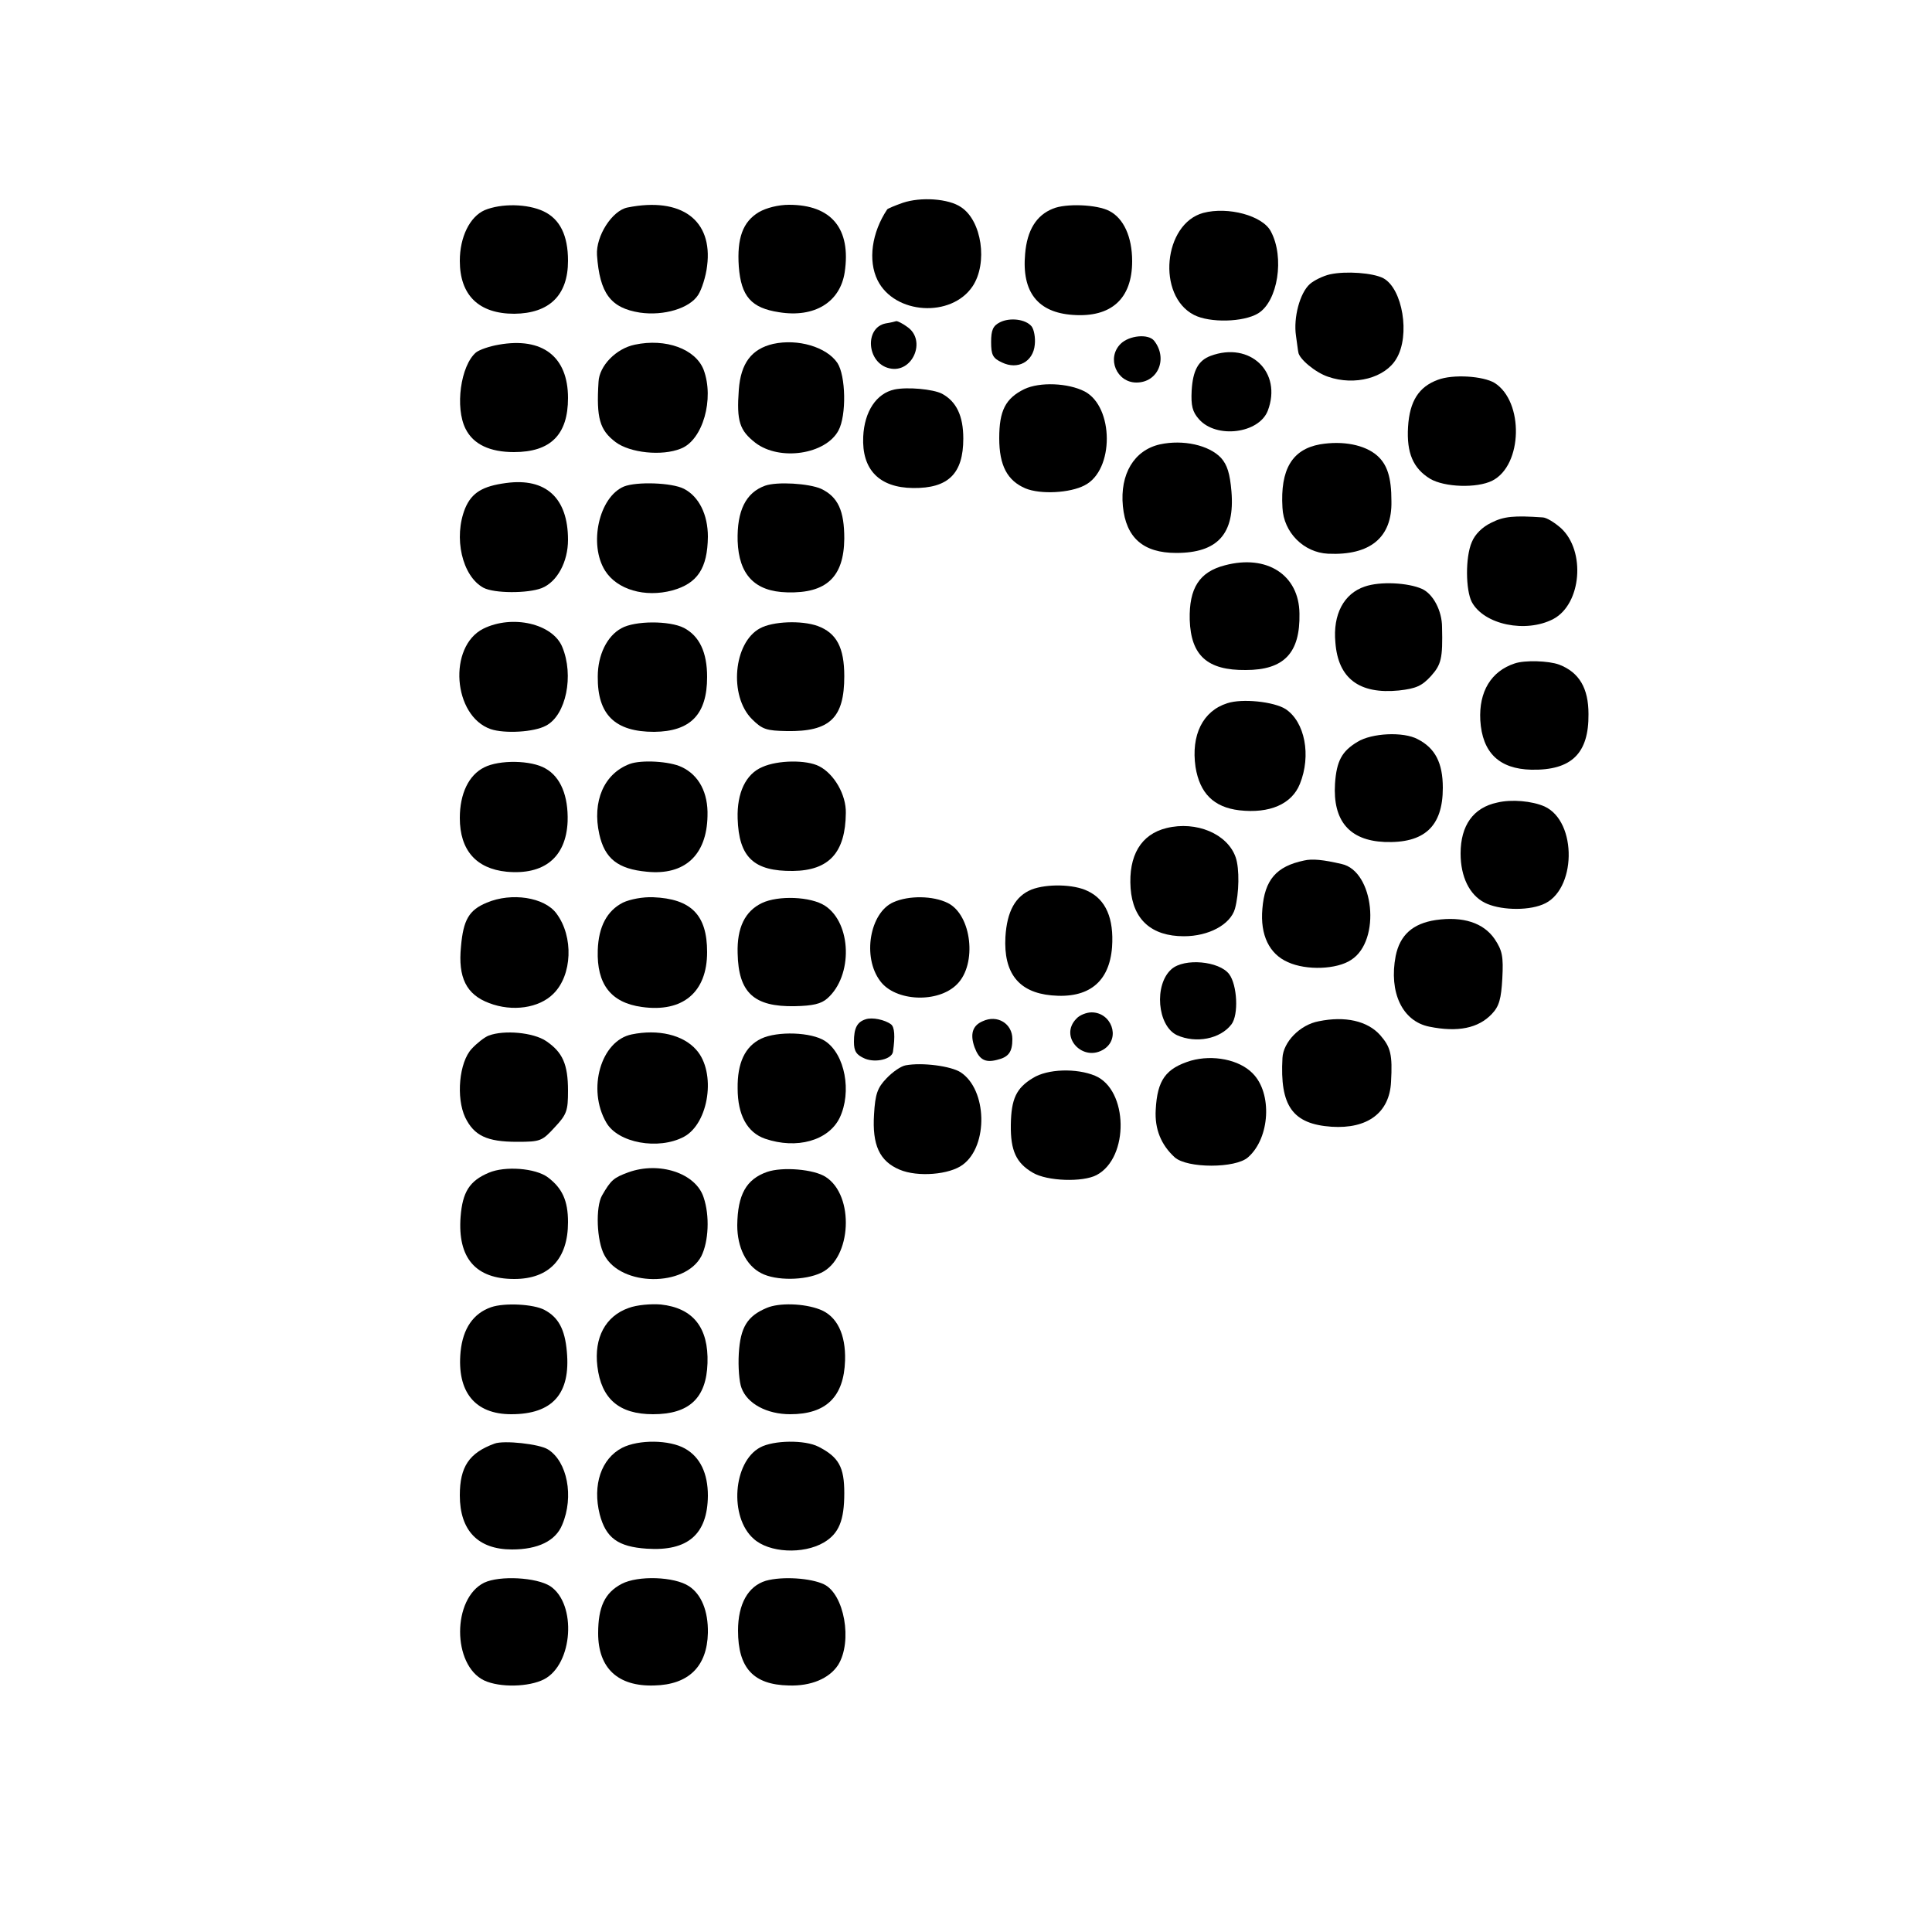 <?xml version="1.0" standalone="no"?>
<!DOCTYPE svg PUBLIC "-//W3C//DTD SVG 20010904//EN"
 "http://www.w3.org/TR/2001/REC-SVG-20010904/DTD/svg10.dtd">
<svg version="1.0" xmlns="http://www.w3.org/2000/svg"
 width="500pt" height="500pt" viewBox="0 0 500 500"
 preserveAspectRatio="xMidYMid meet">
<g transform="translate(0,500) scale(0.1,-0.1)"
fill="#000000" stroke="none">
<path d="M2336 4475 c-20 -7 -39 -15 -40 -17 -40 -60 -50 -132 -25 -183 44
-89 191 -98 246 -16 40 60 24 170 -30 205 -32 22 -104 27 -151 11z"/>
<path d="M1254 4456 c-38 -17 -64 -69 -64 -131 0 -89 49 -137 141 -137 91 1
139 48 139 137 0 66 -21 108 -63 128 -42 20 -110 21 -153 3z"/>
<path d="M1624 4463 c-40 -8 -82 -74 -79 -123 7 -99 35 -137 111 -149 62 -9
129 11 151 46 9 14 20 48 23 75 15 118 -66 179 -206 151z"/>
<path d="M1964 4451 c-42 -25 -57 -68 -52 -141 6 -77 32 -107 104 -118 92 -15
158 26 170 103 17 113 -34 175 -144 175 -28 0 -59 -8 -78 -19z"/>
<path d="M2725 4460 c-43 -17 -67 -56 -72 -117 -9 -99 33 -152 124 -158 99 -7
153 42 153 139 0 63 -22 111 -59 130 -32 17 -113 20 -146 6z"/>
<path d="M3114 4449 c-103 -28 -121 -214 -24 -264 41 -21 128 -19 166 4 51 31
69 145 33 212 -21 41 -111 65 -175 48z"/>
<path d="M3442 4290 c-18 -4 -42 -16 -52 -25 -26 -23 -43 -87 -36 -134 3 -20
5 -39 6 -42 1 -17 44 -53 77 -64 69 -24 148 -3 177 47 36 60 16 181 -34 208
-27 14 -97 19 -138 10z"/>
<path d="M2588 4166 c-18 -9 -23 -20 -23 -51 0 -33 4 -42 28 -53 41 -20 81 2
85 46 2 18 -2 39 -8 47 -15 19 -56 24 -82 11z"/>
<path d="M2292 4163 c-55 -11 -49 -102 9 -116 60 -15 98 72 47 107 -12 9 -25
15 -28 15 -3 -1 -15 -4 -28 -6z"/>
<path d="M2900 4110 c-37 -37 -10 -100 41 -100 56 0 82 62 46 108 -15 19 -65
14 -87 -8z"/>
<path d="M1291 4108 c-24 -4 -50 -13 -59 -20 -40 -34 -55 -143 -27 -198 20
-40 63 -60 125 -60 95 0 140 45 140 140 0 107 -66 158 -179 138z"/>
<path d="M1643 4108 c-49 -10 -92 -55 -94 -96 -6 -94 3 -125 44 -156 37 -28
120 -37 169 -17 57 22 87 129 59 204 -21 54 -98 82 -178 65z"/>
<path d="M2001 4110 c-56 -13 -84 -50 -89 -119 -6 -81 2 -105 43 -137 63 -48
182 -30 215 32 21 39 19 142 -3 175 -28 41 -102 63 -166 49z"/>
<path d="M3133 4079 c-32 -12 -46 -38 -49 -90 -2 -39 2 -55 19 -74 45 -51 155
-37 178 22 38 100 -46 180 -148 142z"/>
<path d="M3721 4017 c-49 -18 -73 -55 -77 -122 -4 -67 13 -107 57 -134 37 -22
121 -25 161 -5 79 40 82 205 6 253 -30 18 -108 23 -147 8z"/>
<path d="M2651 3993 c-49 -24 -65 -56 -65 -127 0 -71 21 -110 68 -130 39 -16
115 -12 153 8 77 39 76 203 0 243 -43 22 -116 25 -156 6z"/>
<path d="M2315 3992 c-47 -10 -78 -57 -81 -122 -4 -85 41 -132 129 -133 91 -1
130 37 130 128 0 59 -18 96 -55 116 -23 12 -90 18 -123 11z"/>
<path d="M3002 3850 c-67 -15 -104 -77 -96 -160 8 -82 53 -121 138 -121 107 0
152 49 143 159 -4 47 -11 69 -27 87 -31 33 -98 48 -158 35z"/>
<path d="M3416 3850 c-72 -13 -103 -65 -97 -164 3 -64 55 -116 118 -119 109
-5 166 42 164 136 0 62 -11 95 -37 118 -32 28 -89 39 -148 29z"/>
<path d="M1310 3750 c-61 -8 -89 -25 -106 -65 -31 -76 -8 -176 47 -206 28 -15
115 -15 151 -1 40 16 68 68 68 125 0 108 -57 161 -160 147z"/>
<path d="M1615 3741 c-65 -27 -92 -150 -49 -218 31 -49 103 -70 174 -51 65 18
91 57 92 139 0 57 -23 104 -62 124 -31 16 -122 19 -155 6z"/>
<path d="M1980 3743 c-50 -18 -73 -65 -71 -143 3 -87 44 -131 128 -133 102 -3
147 40 148 139 0 72 -16 108 -60 129 -32 14 -114 19 -145 8z"/>
<path d="M3859 3647 c-23 -11 -42 -30 -50 -50 -17 -39 -16 -124 0 -155 32 -59
140 -81 211 -44 73 39 84 176 20 235 -17 15 -38 28 -48 28 -73 5 -100 3 -133
-14z"/>
<path d="M3170 3537 c-66 -17 -93 -59 -91 -141 3 -93 46 -131 145 -130 99 0
141 44 139 146 -1 100 -84 154 -193 125z"/>
<path d="M3532 3482 c-54 -18 -83 -72 -76 -145 7 -93 62 -134 164 -124 45 5
60 12 83 37 27 30 31 46 29 127 0 42 -23 86 -52 99 -36 16 -108 20 -148 6z"/>
<path d="M1251 3373 c-92 -46 -79 -226 19 -260 36 -12 112 -8 143 9 52 27 73
130 42 204 -25 60 -129 84 -204 47z"/>
<path d="M1608 3374 c-37 -20 -61 -69 -61 -125 -1 -99 45 -143 146 -143 94 1
137 45 137 142 0 64 -20 106 -60 127 -37 19 -127 19 -162 -1z"/>
<path d="M1967 3374 c-69 -37 -81 -175 -21 -235 27 -27 38 -30 90 -31 112 -2
149 34 149 142 0 74 -20 112 -69 130 -42 15 -116 12 -149 -6z"/>
<path d="M3920 3283 c-61 -20 -93 -73 -89 -147 5 -84 49 -126 132 -128 104 -2
149 42 148 144 0 67 -24 108 -76 128 -27 10 -89 12 -115 3z"/>
<path d="M3176 3180 c-63 -20 -94 -82 -82 -165 11 -68 47 -104 113 -112 79 -9
136 16 157 68 30 74 13 161 -37 194 -30 19 -112 28 -151 15z"/>
<path d="M3513 3080 c-40 -24 -54 -49 -58 -108 -6 -96 37 -147 128 -151 103
-4 151 40 151 140 0 65 -20 103 -65 126 -37 20 -119 16 -156 -7z"/>
<path d="M1253 3014 c-40 -20 -63 -68 -63 -131 0 -83 42 -131 121 -139 97 -9
154 37 158 130 2 66 -18 115 -57 137 -37 22 -120 23 -159 3z"/>
<path d="M1630 3023 c-67 -25 -98 -97 -79 -182 14 -63 48 -90 123 -97 98 -10
155 43 157 144 2 60 -22 106 -67 127 -31 15 -104 19 -134 8z"/>
<path d="M1973 3015 c-43 -18 -66 -67 -64 -133 3 -101 42 -137 143 -136 94 1
136 48 137 150 1 47 -30 101 -69 121 -33 17 -107 16 -147 -2z"/>
<path d="M3875 2923 c-62 -13 -95 -59 -95 -132 0 -60 23 -107 62 -127 37 -19
108 -22 150 -5 88 34 91 215 5 254 -32 14 -85 19 -122 10z"/>
<path d="M3019 2857 c-66 -16 -99 -71 -93 -156 6 -81 54 -124 138 -124 64 0
120 30 132 71 11 40 12 104 2 133 -21 61 -102 95 -179 76z"/>
<path d="M3375 2773 c-72 -15 -102 -50 -108 -125 -6 -68 18 -117 66 -138 48
-22 127 -19 164 6 78 50 59 230 -25 248 -47 11 -76 14 -97 9z"/>
<path d="M2670 2698 c-42 -17 -64 -56 -68 -123 -5 -93 34 -143 119 -151 96 -9
150 34 157 125 5 74 -16 123 -63 145 -36 18 -106 19 -145 4z"/>
<path d="M1260 2664 c-46 -19 -61 -44 -67 -114 -8 -80 14 -124 73 -146 60 -23
129 -13 166 24 49 48 53 148 8 208 -31 42 -116 55 -180 28z"/>
<path d="M1612 2664 c-41 -21 -63 -62 -65 -123 -3 -88 34 -136 114 -147 106
-15 169 38 169 142 0 96 -41 138 -140 142 -26 1 -59 -5 -78 -14z"/>
<path d="M1972 2663 c-44 -21 -65 -64 -63 -130 2 -102 42 -139 148 -137 47 1
68 6 84 20 67 59 63 195 -6 240 -37 24 -121 27 -163 7z"/>
<path d="M2312 2665 c-61 -27 -81 -142 -34 -204 39 -53 150 -58 199 -8 52 52
38 179 -24 210 -38 19 -101 20 -141 2z"/>
<path d="M3716 2619 c-60 -9 -93 -39 -104 -93 -18 -94 17 -169 87 -183 74 -15
127 -4 162 33 19 20 24 39 27 92 3 57 0 72 -20 102 -29 42 -82 59 -152 49z"/>
<path d="M3032 2492 c-46 -40 -37 -147 14 -171 49 -22 112 -10 141 28 19 25
15 102 -6 130 -26 34 -116 42 -149 13z"/>
<path d="M2786 2364 c-47 -47 18 -116 73 -78 41 29 17 94 -34 94 -13 0 -31 -7
-39 -16z"/>
<path d="M2240 2362 c-22 -7 -30 -23 -30 -58 0 -25 6 -34 29 -44 28 -11 69 -1
72 18 6 41 4 64 -5 71 -16 12 -49 19 -66 13z"/>
<path d="M2543 2357 c-26 -11 -33 -33 -21 -67 12 -32 27 -41 58 -33 30 7 40
20 40 54 0 40 -39 64 -77 46z"/>
<path d="M3413 2357 c-49 -9 -92 -54 -94 -95 -7 -124 26 -171 127 -178 93 -6
150 36 154 116 4 71 -1 90 -28 121 -33 37 -91 50 -159 36z"/>
<path d="M1265 2320 c-11 -4 -31 -20 -44 -34 -33 -35 -41 -127 -17 -178 23
-47 56 -63 134 -63 61 0 65 2 98 38 31 33 34 43 34 94 0 69 -14 100 -57 129
-33 22 -108 29 -148 14z"/>
<path d="M1635 2323 c-80 -16 -116 -142 -66 -228 30 -53 135 -72 201 -37 65
35 84 167 32 225 -34 39 -99 54 -167 40z"/>
<path d="M1970 2312 c-42 -20 -62 -63 -61 -129 0 -69 25 -114 71 -130 82 -28
164 -5 193 54 32 67 14 165 -38 199 -35 23 -123 26 -165 6z"/>
<path d="M3082 2255 c-65 -20 -87 -50 -91 -127 -3 -50 14 -91 49 -123 32 -29
158 -29 190 0 57 50 63 166 12 217 -35 36 -103 49 -160 33z"/>
<path d="M2344 2243 c-12 -2 -34 -17 -50 -34 -23 -24 -29 -40 -32 -93 -5 -79
14 -121 66 -143 47 -20 130 -13 164 13 66 49 63 194 -6 239 -25 16 -99 26
-142 18z"/>
<path d="M2673 2210 c-43 -26 -56 -54 -57 -121 -1 -67 14 -99 57 -124 37 -22
129 -25 165 -6 85 45 82 221 -4 257 -48 20 -123 18 -161 -6z"/>
<path d="M1265 1965 c-50 -21 -68 -50 -73 -114 -8 -107 39 -161 139 -161 90 0
139 52 139 147 0 56 -15 88 -52 116 -32 24 -111 30 -153 12z"/>
<path d="M1626 1966 c-38 -14 -45 -20 -68 -60 -17 -30 -14 -117 6 -154 43 -82
209 -83 251 -3 19 38 22 105 6 152 -20 63 -115 94 -195 65z"/>
<path d="M1985 1967 c-54 -19 -76 -59 -77 -138 0 -57 23 -104 62 -124 38 -20
113 -19 155 1 79 37 87 200 12 248 -30 20 -112 27 -152 13z"/>
<path d="M1271 1617 c-46 -16 -73 -55 -79 -115 -10 -104 37 -162 131 -162 107
0 154 53 144 162 -5 58 -22 89 -58 108 -28 15 -103 19 -138 7z"/>
<path d="M1627 1615 c-60 -21 -90 -77 -81 -151 10 -84 56 -124 144 -124 94 0
138 42 141 132 3 92 -37 143 -121 152 -25 2 -62 -1 -83 -9z"/>
<path d="M1984 1615 c-50 -21 -68 -50 -72 -118 -2 -34 1 -74 7 -89 15 -41 66
-68 126 -68 93 0 139 45 142 139 2 68 -21 115 -65 132 -41 16 -106 18 -138 4z"/>
<path d="M1280 1264 c-66 -24 -90 -60 -90 -134 0 -91 47 -140 135 -140 67 0
113 22 130 64 31 73 13 164 -37 195 -22 14 -114 24 -138 15z"/>
<path d="M1610 1253 c-54 -28 -77 -96 -58 -172 16 -61 47 -84 122 -89 106 -7
157 37 158 137 0 58 -20 100 -59 122 -40 23 -120 24 -163 2z"/>
<path d="M1967 1254 c-70 -38 -80 -180 -17 -236 40 -37 129 -41 182 -10 39 23
53 57 53 128 0 67 -14 93 -67 120 -35 18 -116 17 -151 -2z"/>
<path d="M1253 904 c-83 -41 -83 -213 0 -253 41 -19 116 -17 155 3 75 39 85
195 16 241 -36 23 -131 28 -171 9z"/>
<path d="M1609 901 c-44 -23 -61 -60 -61 -128 0 -90 51 -138 145 -135 89 2
137 49 139 136 1 57 -17 100 -49 121 -38 25 -132 28 -174 6z"/>
<path d="M1982 909 c-46 -14 -72 -60 -72 -129 0 -97 40 -140 131 -142 58 -2
105 18 128 53 38 61 16 184 -37 209 -34 16 -107 21 -150 9z"/>
</g>
</svg>
